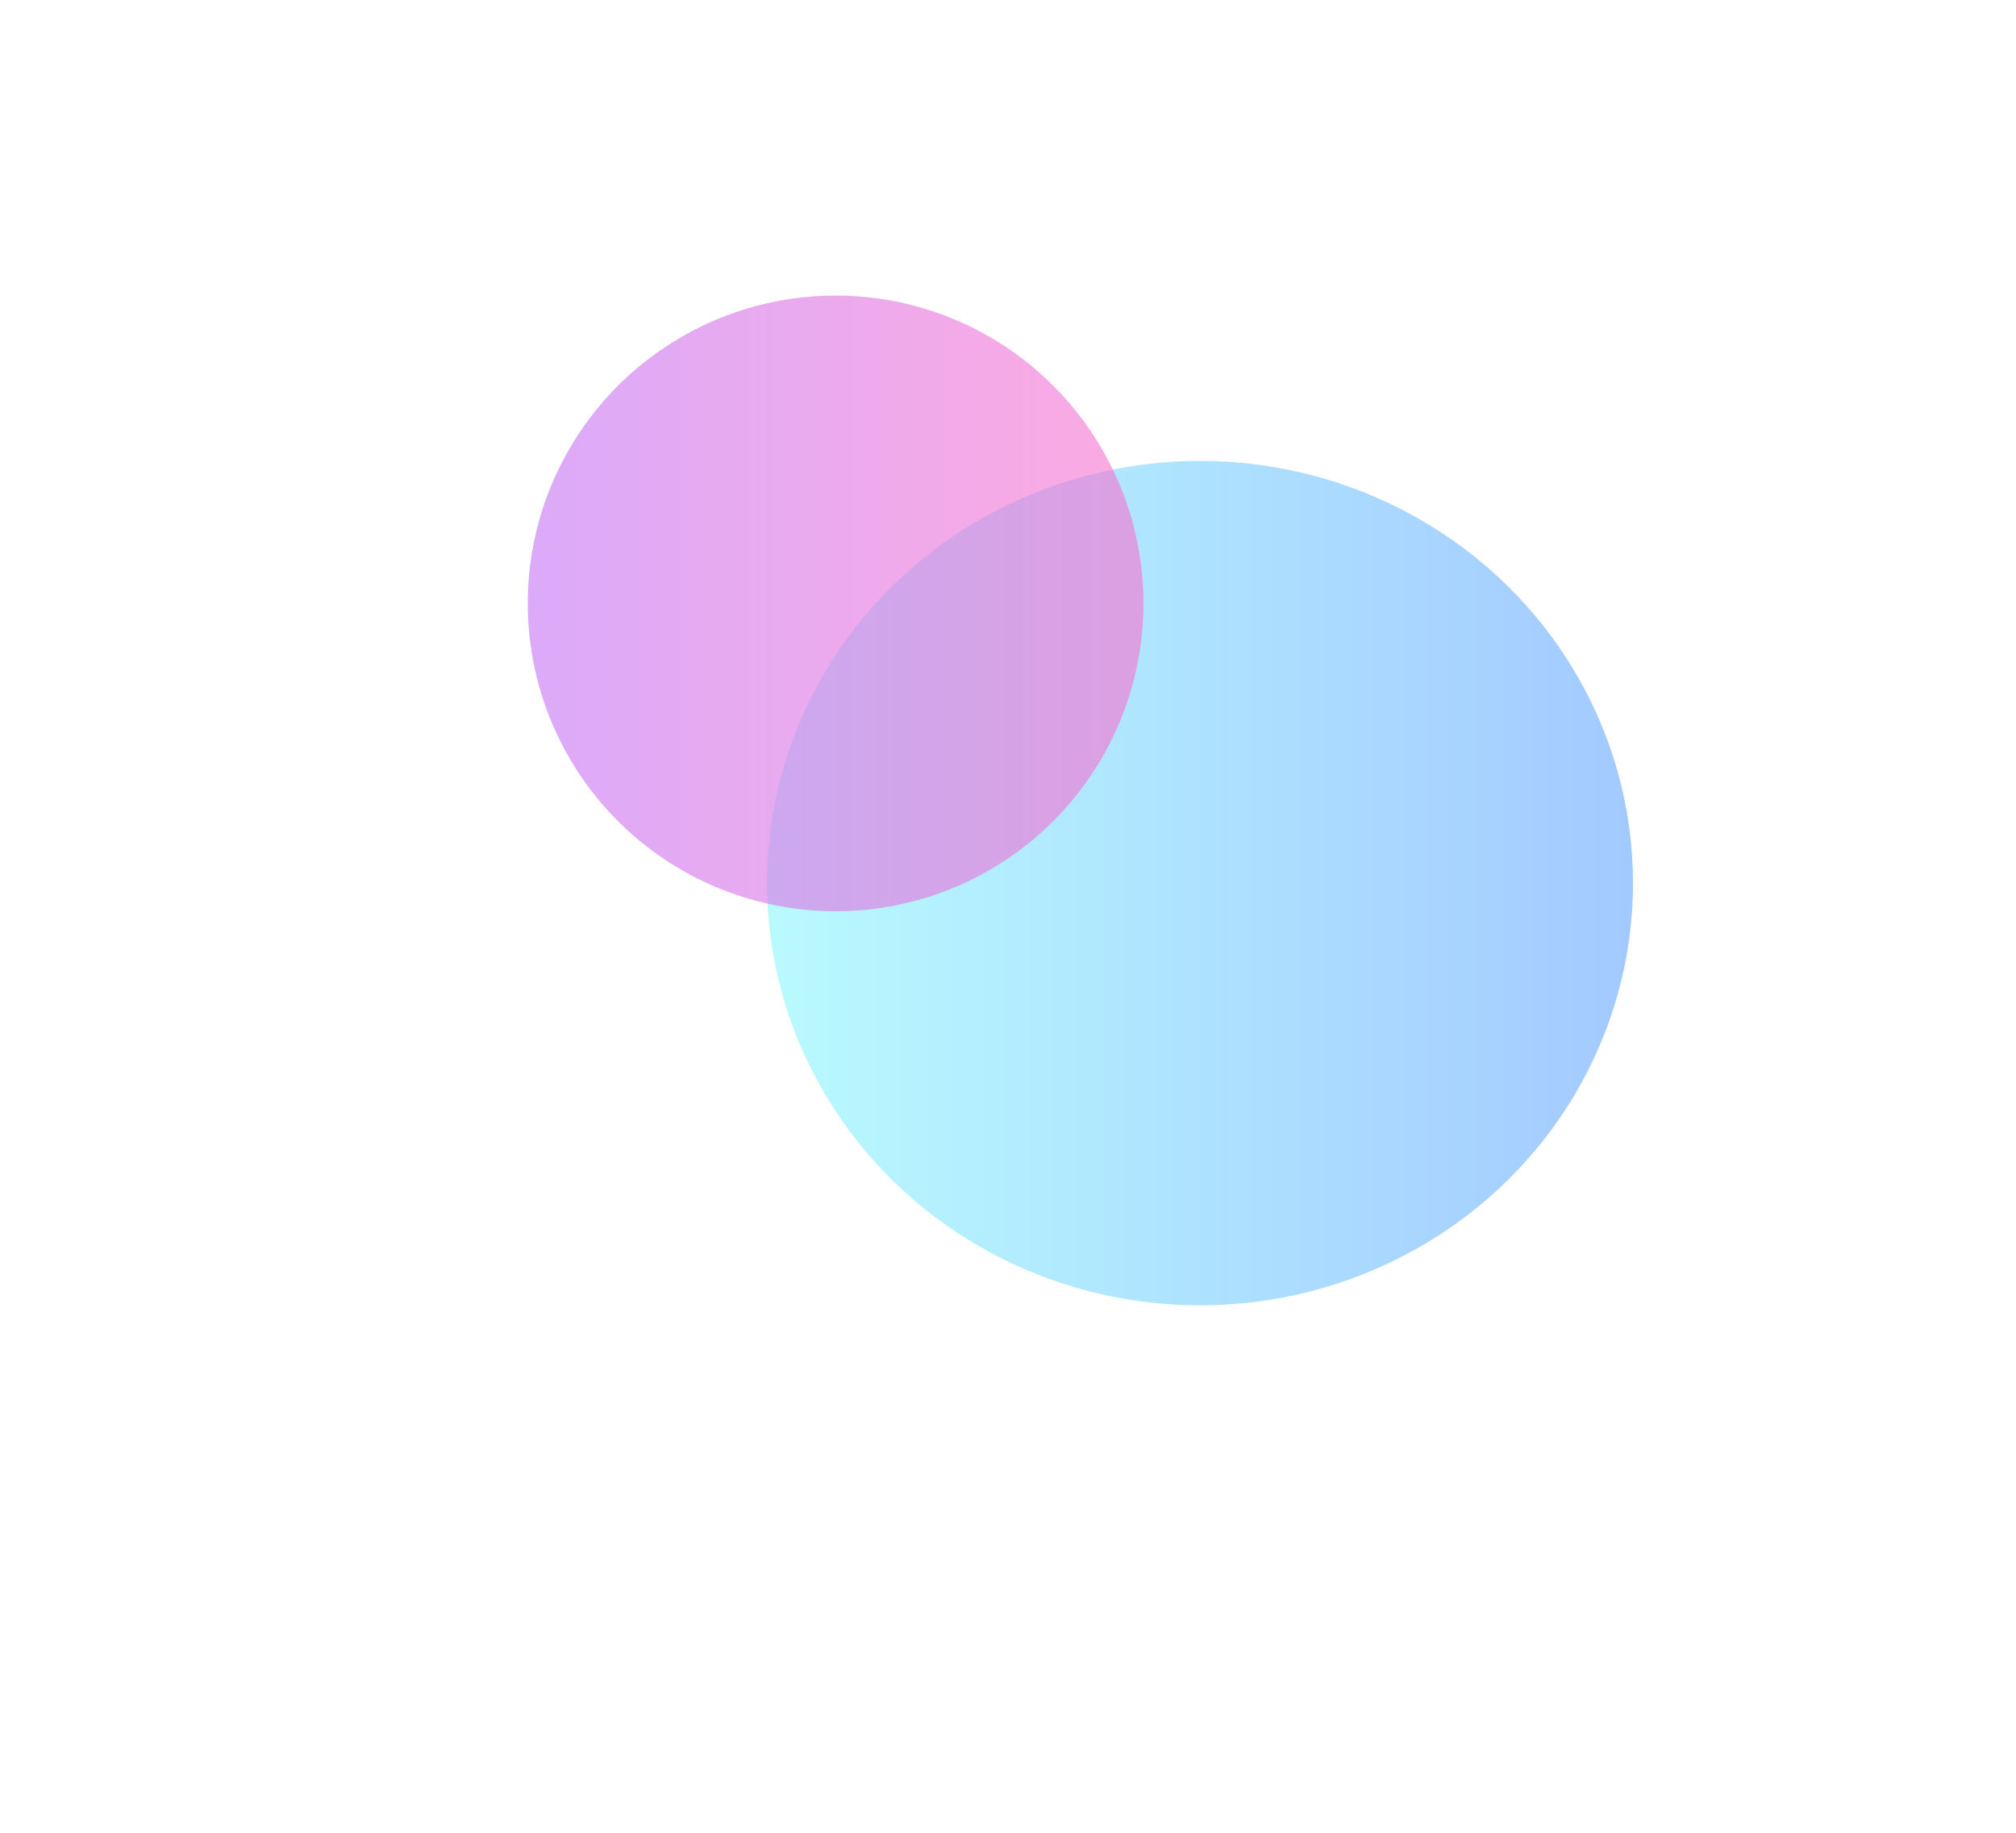 <svg width="1146" height="1042" viewBox="0 0 1146 1042" fill="none" xmlns="http://www.w3.org/2000/svg">
<g style="mix-blend-mode:hard-light" opacity="0.6" filter="url(#filter0_f_525_3931)">
<ellipse cx="682.141" cy="502" rx="246.141" ry="240" fill="url(#paint0_linear_525_3931)"/>
</g>
<g style="mix-blend-mode:hard-light" opacity="0.6" filter="url(#filter1_f_525_3931)">
<circle cx="475" cy="343" r="175" fill="url(#paint1_linear_525_3931)"/>
</g>
<defs>
<filter id="filter0_f_525_3931" x="136" y="-38" width="1092.28" height="1080" filterUnits="userSpaceOnUse" color-interpolation-filters="sRGB">
<feFlood flood-opacity="0" result="BackgroundImageFix"/>
<feBlend mode="normal" in="SourceGraphic" in2="BackgroundImageFix" result="shape"/>
<feGaussianBlur stdDeviation="150" result="effect1_foregroundBlur_525_3931"/>
</filter>
<filter id="filter1_f_525_3931" x="0" y="-132" width="950" height="950" filterUnits="userSpaceOnUse" color-interpolation-filters="sRGB">
<feFlood flood-opacity="0" result="BackgroundImageFix"/>
<feBlend mode="normal" in="SourceGraphic" in2="BackgroundImageFix" result="shape"/>
<feGaussianBlur stdDeviation="150" result="effect1_foregroundBlur_525_3931"/>
</filter>
<linearGradient id="paint0_linear_525_3931" x1="436" y1="502" x2="928.281" y2="502" gradientUnits="userSpaceOnUse">
<stop stop-color="#89F7FE"/>
<stop offset="1" stop-color="#66A6FF"/>
</linearGradient>
<linearGradient id="paint1_linear_525_3931" x1="300" y1="343" x2="650" y2="343" gradientUnits="userSpaceOnUse">
<stop stop-color="#C471F5"/>
<stop offset="1" stop-color="#FA71CD"/>
</linearGradient>
</defs>
</svg>
